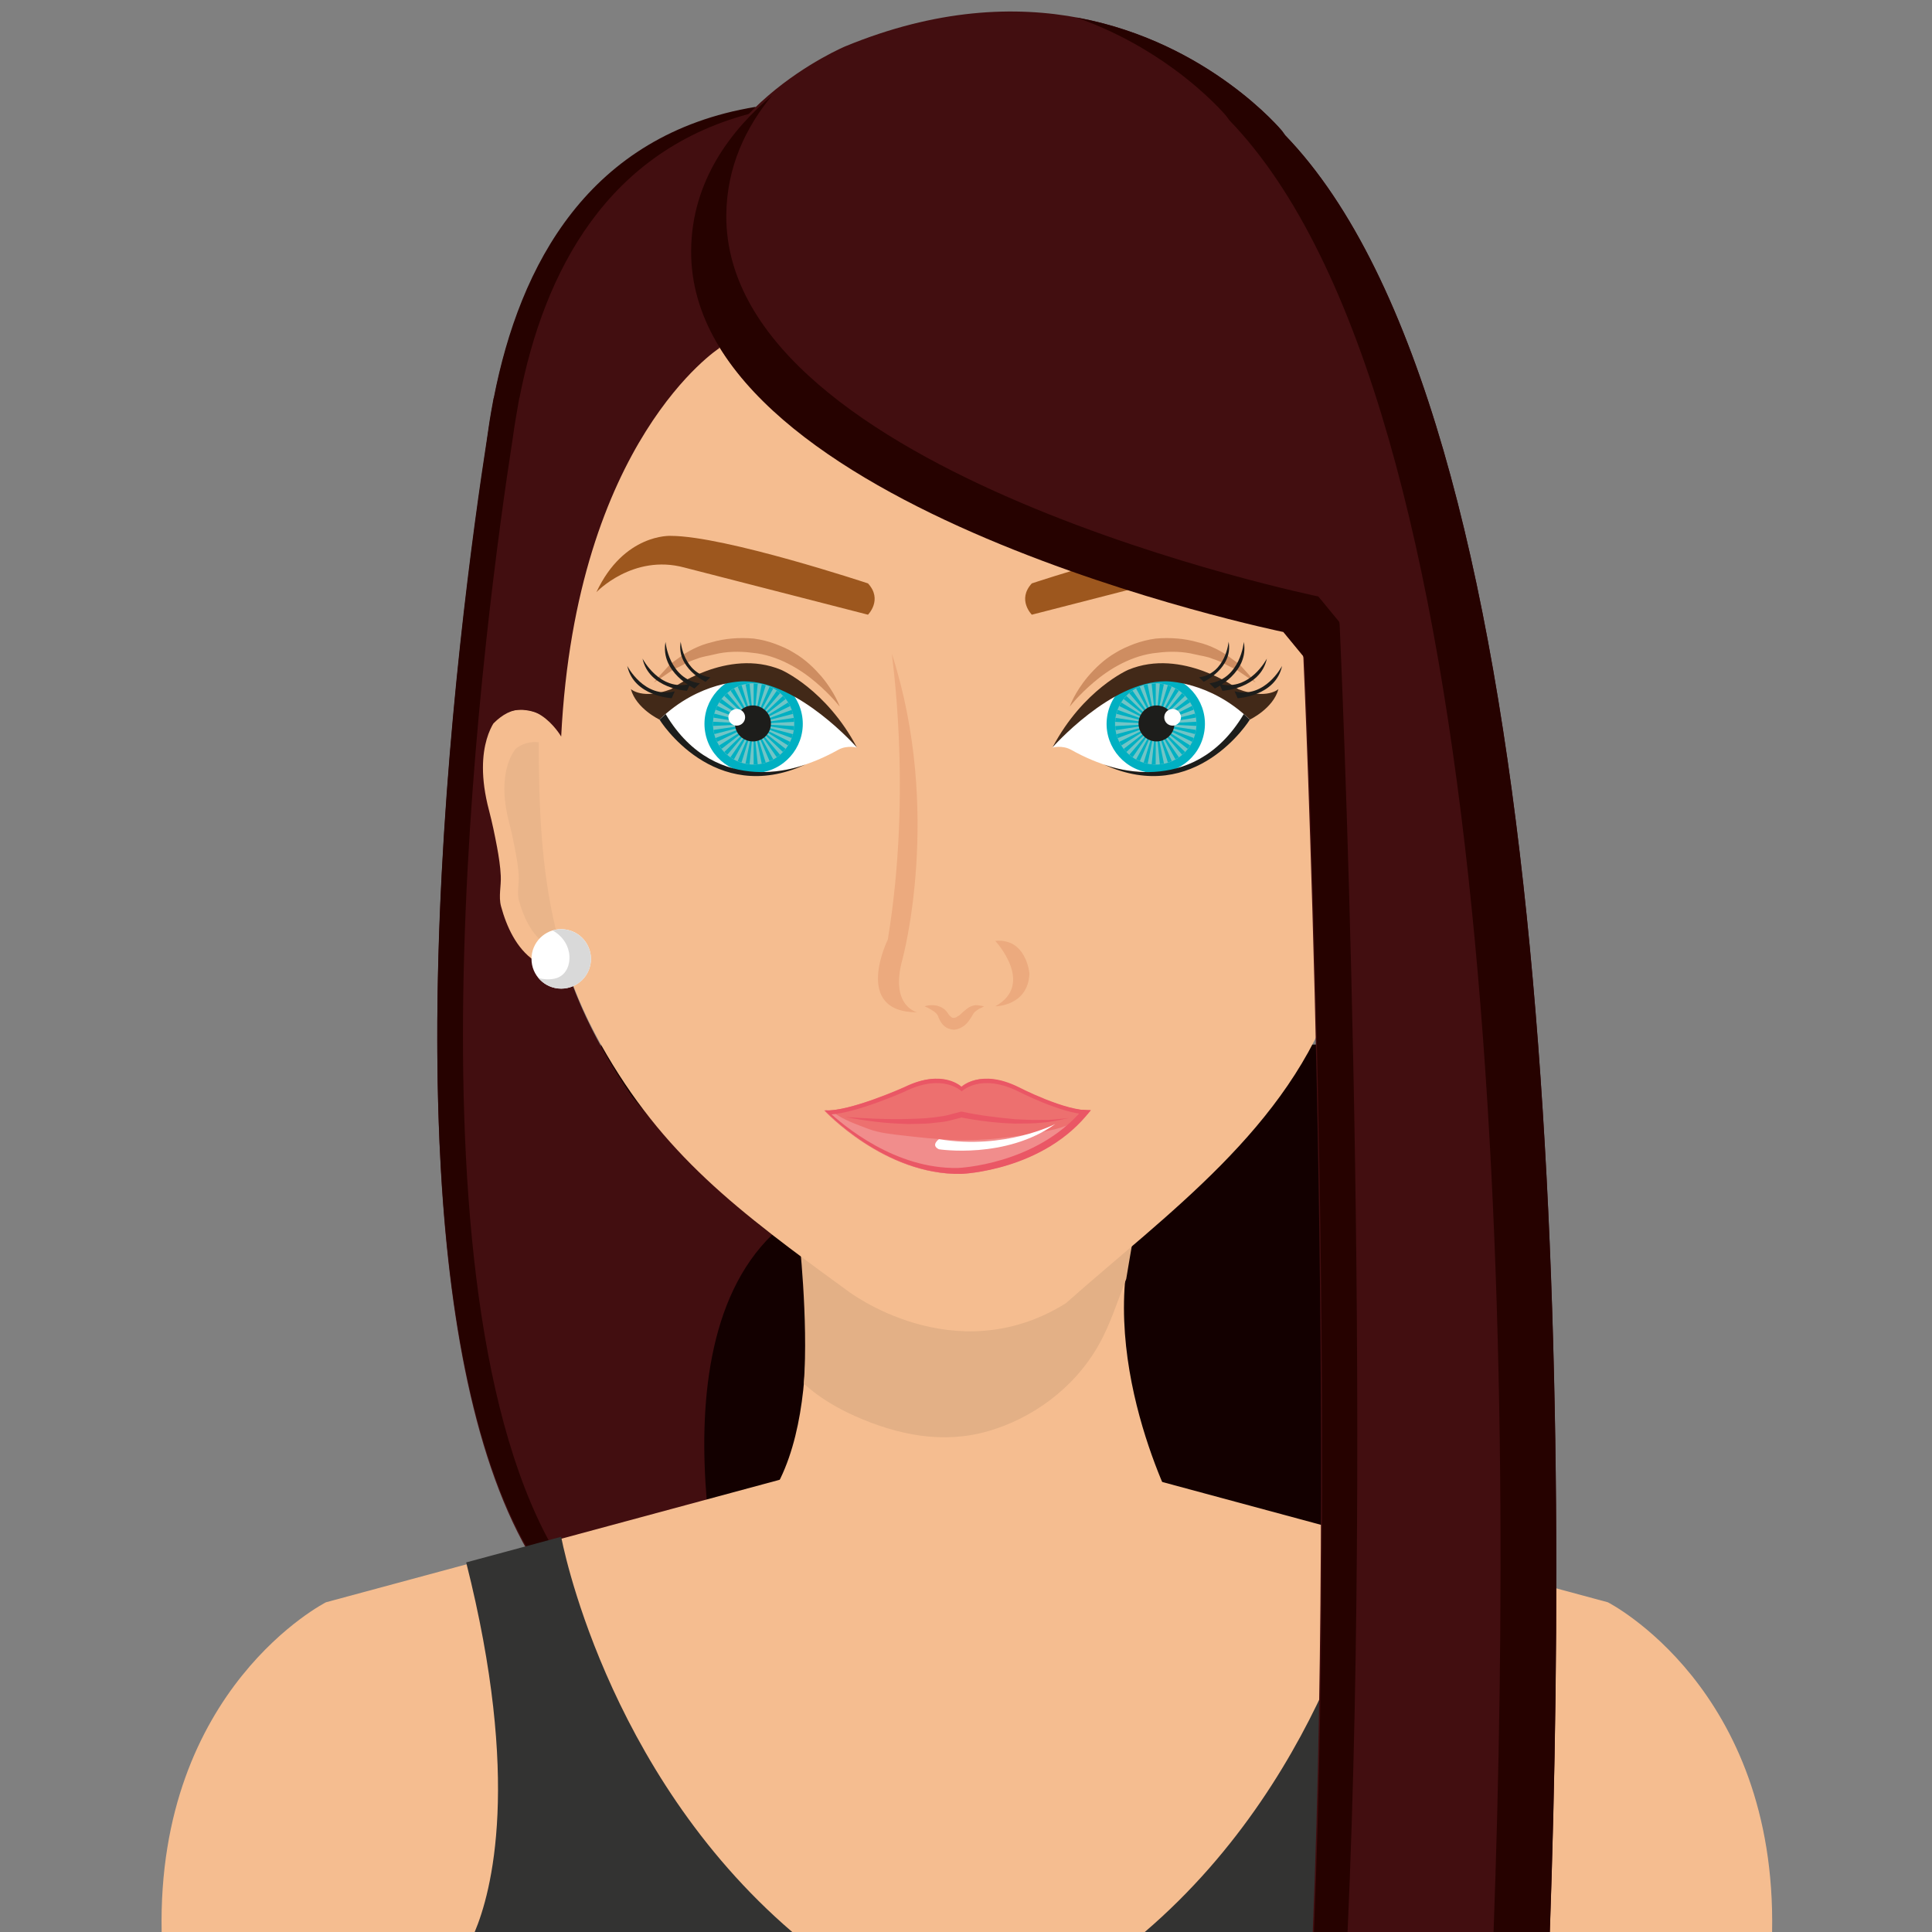 <?xml version="1.0" encoding="UTF-8"?>
<svg id="Calque_5" data-name="Calque 5" xmlns="http://www.w3.org/2000/svg" viewBox="0 0 300 300">
  <rect x="0" y="0" width="300" height="300" fill="#808080" stroke="none"/>
  <polyline points="93.31 162.2 93.31 244.98 213 244.98 213 162.2" style="fill: #130000;"/>
  <path d="m76.66,62.1s-36.02,204.07,38.04,197.3c0,0-14.96-48.09,5.2-67.67,0,0-10.93-7.91-21.72-21.46,0,0-6.97-9.63-10.05-19.65,0,0-8.28-85.21-11.47-88.53Z" style="fill: #420e10;"/>
  <g>
    <path d="m204.17,116.97s8.13-11.48,14.82-6.63c0,0,4.05,4.12,1.33,14.45-.49,1.86-.89,3.76-1.24,5.66-.26,1.46-.51,2.99-.58,4.49-.09,1.54.37,3.19-.05,4.71-.86,3.16-2.39,6.55-5.16,8.44-1.19.81-2.54,1.41-4,1.52-.61.04-5.34-.47-5.33-1.15l.22-31.5Z" style="fill: #f5bd90;"/>
    <path d="m204.14,120.45s6.55-9.26,11.95-5.34c0,0,3.27,3.32,1.08,11.64-.39,1.5-.73,3.04-1,4.57-.21,1.18-.42,2.41-.48,3.61-.07,1.25.3,2.58-.03,3.81-.69,2.55-1.94,5.27-4.17,6.8-.96.65-2.05,1.14-3.22,1.23-.5.03-4.32-.37-4.31-.93l.18-25.4Z" style="fill: #eab58a;"/>
  </g>
  <g>
    <path d="m92.09,118.05s-8.12-11.49-14.82-6.62c0,0-4.07,4.11-1.33,14.43.49,1.87.88,3.76,1.24,5.67.27,1.46.51,2.99.58,4.48.08,1.54-.37,3.19.04,4.72.86,3.16,2.39,6.54,5.17,8.44,1.2.81,2.54,1.41,4,1.53.61.04,5.34-.47,5.34-1.15l-.23-31.5Z" style="fill: #f5bd90;"/>
    <path d="m92.11,121.53s-6.55-9.26-11.95-5.34c0,0-3.28,3.32-1.08,11.64.4,1.51.71,3.03.99,4.57.22,1.18.42,2.41.48,3.61.06,1.26-.3,2.58.03,3.81.7,2.55,1.93,5.28,4.16,6.81.96.66,2.05,1.14,3.22,1.23.5.04,4.32-.37,4.32-.92l-.19-25.4Z" style="fill: #eab58a;"/>
  </g>
  <path d="m124.04,191.73s5.13,30.95-6.43,43.15h65.05s-13.28-24.66-5.9-45.86l-52.72,2.71Z" style="fill: #f5bd90;"/>
  <path d="m124.82,214.86c2.37,2.15,5.03,3.71,7.88,5,6.68,2.98,13.73,4.41,20.77,2.36,6.72-1.94,13.3-6.56,17.14-13.39,1.8-3.18,2.91-6.78,4.27-10.23.35-1.98,1.18-7.59,1.88-9.59l-52.72,2.71s1.51,13.08.78,23.13Z" style="fill: #e3b086;"/>
  <path d="m210.42,102.56c0-45.27-28.37-81.96-63.36-81.96s-63.37,36.69-63.37,81.96c0,21.88-1.21,40.35,9.62,59.64,9.62,17.14,21.26,25.83,38.32,38.25,0,0,16.52,12.73,33.86,1.93,15.64-13.89,34.61-27.15,41.84-48.39,5.43-16,3.09-34.65,3.09-51.43Z" style="fill: #f5bd90;"/>
  <g>
    <g>
      <path d="m163.41,116.08s1.52-.4,2.86.32c17.98,10.07,27.85-4.74,27.85-4.74-15.03-15.89-27.86,1.07-27.86,1.07l-2.85,3.34" style="fill: #fff;"/>
      <path d="m187.01,113.57c-.64,4.17-4.54,7.03-8.71,6.38-4.16-.65-7.02-4.54-6.38-8.7.64-4.17,4.54-7.03,8.7-6.39,4.17.64,7.04,4.54,6.39,8.71Z" style="fill: #00b0c2;"/>
      <path d="m185.71,113.38c-.53,3.45-3.76,5.81-7.21,5.27-3.45-.53-5.81-3.76-5.29-7.21.54-3.45,3.77-5.81,7.21-5.28,3.45.54,5.82,3.77,5.29,7.22Z" style="fill: #71c4c6;"/>
      <g>
        <path d="m179.58,112.36l5.22-3.3c-.11-.18-.24-.36-.37-.52l-4.85,3.8h0Z" style="fill: #00b0c2;"/>
        <path d="m179.59,112.38l5.77-2.18c-.08-.2-.16-.4-.26-.59l-5.52,2.76h0Z" style="fill: #00b0c2;"/>
        <path d="m179.57,112.34l4.44-4.28c-.14-.15-.3-.3-.46-.44l-3.99,4.71s.01,0,.01,0Z" style="fill: #00b0c2;"/>
        <path d="m179.59,112.42l6.17.3c.01-.22.01-.44,0-.65l-6.17.33h0Z" style="fill: #00b0c2;"/>
        <path d="m179.59,112.4l6.1-.97c-.03-.21-.07-.42-.13-.62l-5.97,1.57v.02Z" style="fill: #00b0c2;"/>
        <path d="m179.58,112.46l5.54,2.73c.1-.18.18-.39.26-.59l-5.79-2.15s0,0-.01,0Z" style="fill: #00b0c2;"/>
        <path d="m179.57,112.48l4.86,3.8c.13-.16.25-.34.37-.53l-5.23-3.29s0,0,0,.02Z" style="fill: #00b0c2;"/>
        <path d="m179.53,112.3l2.4-5.67c-.2-.08-.39-.15-.59-.22l-1.82,5.88s0,.01,0,.01Z" style="fill: #00b0c2;"/>
        <path d="m179.55,112.32l3.49-5.07c-.17-.12-.36-.24-.53-.33l-2.97,5.39s0,.01,0,.01Z" style="fill: #00b0c2;"/>
        <path d="m179.36,112.34l-4.46-4.28c-.15.16-.29.32-.42.49l4.87,3.8h0Z" style="fill: #00b0c2;"/>
        <path d="m179.34,112.4l-6.11-.93c-.03.2-.05.42-.06.62l6.17.31s0,0,0,0Z" style="fill: #00b0c2;"/>
        <path d="m179.38,112.33l-3.51-5.07c-.18.11-.35.25-.51.39l4,4.69s0,0,0,0Z" style="fill: #00b0c2;"/>
        <path d="m179.35,112.35l-5.23-3.27c-.12.18-.22.38-.31.56l5.54,2.73v-.02Z" style="fill: #00b0c2;"/>
        <path d="m179.45,112.29l.02-6.16c-.21,0-.43.02-.64.04l.62,6.12h0Z" style="fill: #00b0c2;"/>
        <path d="m179.43,112.29l-1.24-6.04c-.21.05-.41.1-.62.16l1.84,5.88s0,0,.02,0Z" style="fill: #00b0c2;"/>
        <path d="m179.4,112.3l-2.42-5.66c-.2.08-.38.17-.57.27l2.98,5.4s.01,0,.01,0Z" style="fill: #00b0c2;"/>
        <path d="m179.35,112.37l-5.8-2.14c-.07.2-.13.4-.18.62l5.98,1.54h0Z" style="fill: #00b0c2;"/>
        <path d="m179.35,112.42l-6.17.32c0,.21.03.43.06.64l6.1-.95s0,0,0,0Z" style="fill: #00b0c2;"/>
        <path d="m179.42,112.53l-1.83,5.88c.2.06.41.12.62.16l1.23-6.04h0Z" style="fill: #00b0c2;"/>
        <path d="m179.38,112.49l-4.01,4.7c.16.13.33.27.51.39l3.5-5.08h0Z" style="fill: #00b0c2;"/>
        <path d="m179.4,112.51l-2.98,5.4c.18.1.37.19.57.28l2.42-5.67s0,0-.01,0Z" style="fill: #00b0c2;"/>
        <path d="m179.34,112.43l-5.97,1.57c.05.2.12.41.19.61l5.79-2.17s0,0,0,0Z" style="fill: #00b0c2;"/>
        <path d="m179.36,112.49l-4.86,3.79c.12.17.26.33.41.49l4.45-4.27h0Z" style="fill: #00b0c2;"/>
        <path d="m179.35,112.45l-5.53,2.74c.09.19.2.38.31.56l5.22-3.29h0Z" style="fill: #00b0c2;"/>
        <path d="m179.57,112.49s-.01,0-.01,0l4,4.71c.16-.14.31-.29.46-.44l-4.44-4.28Z" style="fill: #00b0c2;"/>
        <path d="m179.49,112.29h.01l1.22-6.03c-.2-.04-.4-.07-.62-.09l-.61,6.12h0Z" style="fill: #00b0c2;"/>
        <path d="m179.48,112.54h-.02l-.63,6.13c.21.03.43.03.62.03l.03-6.16Z" style="fill: #00b0c2;"/>
        <path d="m179.49,112.53l.61,6.14c.21-.03.42-.06.64-.09l-1.24-6.05h-.01Z" style="fill: #00b0c2;"/>
        <path d="m179.53,112.52s0,0,0,0l1.82,5.89c.2-.06.4-.14.6-.22l-2.41-5.67Z" style="fill: #00b0c2;"/>
        <path d="m179.55,112.51s0,0-.01,0l2.98,5.4c.18-.1.36-.2.53-.32l-3.5-5.09Z" style="fill: #00b0c2;"/>
        <path d="m185.7,113.34l-6.11-.9h0l5.97,1.55c.06-.2.1-.41.13-.62v-.04Z" style="fill: #00b0c2;"/>
      </g>
      <path d="m182.34,112.76c-.23,1.52-1.66,2.57-3.18,2.34-1.53-.24-2.57-1.66-2.34-3.19.24-1.52,1.67-2.57,3.19-2.34,1.53.24,2.57,1.67,2.33,3.19Z" style="fill: #1d1d1b;"/>
      <path d="m183.36,111.58c-.11.71-.77,1.2-1.48,1.08-.7-.1-1.19-.76-1.08-1.47.11-.71.77-1.2,1.48-1.09.71.12,1.19.78,1.09,1.48Z" style="fill: #fff;"/>
      <path d="m163.41,116.08s9.05-10.3,17.56-10.29c0,0,6.88-.1,13.1,5.95,0,0,3.62-1.7,4.45-4.74,0,0-1.79,1.69-6.23.02,0,0-8.75-6.49-17.1-3.01,0,0-6.98,3.01-11.77,12.07Z" style="fill: #422918;"/>
      <path d="m194.07,111.75s-8.38,13.54-22.67,6.95c0,0,13.69,5.69,21.73-7.82l.94.87Z" style="fill: #1d1d1b;"/>
    </g>
    <path d="m166.12,109.69s.69-2.09,2.81-4.63c1.07-1.24,2.46-2.64,4.29-3.7.88-.56,1.91-.99,2.94-1.39,1.05-.38,2.15-.66,3.29-.81,2.26-.21,4.55-.01,6.55.57,2.02.47,3.8,1.44,5.12,2.45.65.5,1.32.87,1.74,1.41.45.49.83.93,1.15,1.27.61.71.96,1.12.96,1.12,0,0-.45-.29-1.24-.8-.38-.26-.84-.57-1.37-.94-.5-.4-1.22-.6-1.88-.99-.67-.39-1.43-.71-2.24-.97-.77-.34-1.78-.45-2.68-.67-1.85-.46-3.88-.51-5.83-.25-3.97.35-7.55,2.57-9.89,4.58-2.38,2.01-3.7,3.75-3.7,3.75Z" style="fill: #ce8d61;"/>
    <path d="m189.81,107.27s5.9-.29,6.91-5.01c0,0-2.63,5.13-7.37,3.95l.46,1.05Z" style="fill: #1d1d1b;"/>
    <path d="m192.18,108.42s5.89-.29,6.9-5.02c0,0-2.63,5.13-7.37,3.95l.47,1.07Z" style="fill: #1d1d1b;"/>
    <path d="m188.65,106.91s5.35-2.49,4.49-7.24c0,0-.49,5.74-5.34,6.44l.84.8Z" style="fill: #1d1d1b;"/>
    <path d="m186.91,105.87s4.6-2.15,3.87-6.23c0,0-.42,4.93-4.59,5.54l.72.69Z" style="fill: #1d1d1b;"/>
  </g>
  <g>
    <g>
      <path d="m133.07,116.08s-1.51-.4-2.86.32c-17.99,10.07-27.85-4.74-27.85-4.74,15.04-15.89,27.86,1.07,27.86,1.07l2.85,3.34" style="fill: #fff;"/>
      <path d="m109.48,113.57c.64,4.17,4.54,7.03,8.7,6.38,4.17-.65,7.02-4.54,6.39-8.7-.65-4.17-4.54-7.03-8.71-6.39-4.17.64-7.02,4.54-6.38,8.71Z" style="fill: #00b0c2;"/>
      <path d="m110.77,113.38c.54,3.45,3.76,5.81,7.21,5.27,3.45-.53,5.81-3.76,5.28-7.21-.53-3.45-3.75-5.81-7.2-5.28-3.45.54-5.81,3.77-5.28,7.22Z" style="fill: #71c4c6;"/>
      <g>
        <path d="m116.9,112.36l-5.21-3.3c.11-.18.24-.36.37-.52l4.85,3.8s0,0,0,.01Z" style="fill: #00b0c2;"/>
        <path d="m116.9,112.38l-5.78-2.18c.07-.2.16-.4.26-.59l5.52,2.76s0,0,0,0Z" style="fill: #00b0c2;"/>
        <path d="m116.91,112.34l-4.44-4.28c.15-.15.3-.3.46-.44l3.99,4.71s-.01,0-.01,0Z" style="fill: #00b0c2;"/>
        <path d="m116.89,112.42l-6.17.3c0-.22,0-.44,0-.65l6.16.33s0,0,0,.01Z" style="fill: #00b0c2;"/>
        <path d="m116.89,112.4l-6.11-.97c.04-.21.08-.42.14-.62l5.97,1.57s0,.02,0,.02Z" style="fill: #00b0c2;"/>
        <path d="m116.9,112.46l-5.54,2.73c-.1-.18-.18-.39-.26-.59l5.79-2.15s0,0,0,0Z" style="fill: #00b0c2;"/>
        <path d="m116.91,112.48l-4.86,3.8c-.13-.16-.25-.34-.37-.53l5.22-3.29s0,0,0,.02Z" style="fill: #00b0c2;"/>
        <path d="m116.95,112.3l-2.4-5.67c.2-.08.4-.15.6-.22l1.82,5.88s-.01.01-.02.01Z" style="fill: #00b0c2;"/>
        <path d="m116.93,112.32l-3.48-5.07c.17-.12.36-.24.54-.33l2.96,5.39s0,.01-.02.01Z" style="fill: #00b0c2;"/>
        <path d="m117.12,112.34l4.45-4.28c.15.16.29.32.42.49l-4.86,3.8s-.01-.01-.01-.01Z" style="fill: #00b0c2;"/>
        <path d="m117.15,112.4l6.11-.93c.03.2.04.42.05.62l-6.16.31h0Z" style="fill: #00b0c2;"/>
        <path d="m117.11,112.33l3.5-5.07c.18.11.35.25.51.39l-4,4.69s0,0-.01,0Z" style="fill: #00b0c2;"/>
        <path d="m117.14,112.35l5.23-3.27c.11.18.22.38.31.56l-5.54,2.73v-.02Z" style="fill: #00b0c2;"/>
        <path d="m117.03,112.29v-6.16c.21,0,.42.02.63.04l-.62,6.12h0Z" style="fill: #00b0c2;"/>
        <path d="m117.05,112.29l1.24-6.04c.21.05.42.1.62.16l-1.84,5.88s0,0-.01,0Z" style="fill: #00b0c2;"/>
        <path d="m117.08,112.3l2.42-5.66c.19.08.38.17.57.27l-2.98,5.4s0,0-.01,0Z" style="fill: #00b0c2;"/>
        <path d="m117.14,112.37l5.8-2.14c.06.2.13.4.18.62l-5.97,1.54h-.01Z" style="fill: #00b0c2;"/>
        <path d="m117.15,112.42l6.16.32c0,.21-.02.43-.06.64l-6.1-.95h0Z" style="fill: #00b0c2;"/>
        <path d="m117.06,112.53l1.84,5.88c-.2.06-.41.12-.62.16l-1.23-6.04h0Z" style="fill: #00b0c2;"/>
        <path d="m117.11,112.49l4.01,4.7c-.16.13-.33.27-.51.39l-3.51-5.08h0Z" style="fill: #00b0c2;"/>
        <path d="m117.09,112.51l2.98,5.4c-.19.1-.38.19-.57.28l-2.42-5.67s0,0,0,0Z" style="fill: #00b0c2;"/>
        <path d="m117.15,112.43l5.97,1.57c-.06.2-.12.41-.19.61l-5.78-2.17h0Z" style="fill: #00b0c2;"/>
        <path d="m117.12,112.49l4.86,3.79c-.12.17-.26.33-.41.49l-4.45-4.27h0Z" style="fill: #00b0c2;"/>
        <path d="m117.14,112.45l5.53,2.74c-.09.19-.2.38-.31.56l-5.22-3.29h0Z" style="fill: #00b0c2;"/>
        <path d="m116.91,112.49s0,0,.01,0l-3.99,4.71c-.16-.14-.32-.29-.46-.44l4.44-4.28Z" style="fill: #00b0c2;"/>
        <path d="m117,112.29h-.02l-1.21-6.03c.21-.04.41-.07.62-.09l.61,6.12h0Z" style="fill: #00b0c2;"/>
        <path d="m117.01,112.54h.02l.63,6.13c-.21.03-.42.03-.63.03l-.02-6.16Z" style="fill: #00b0c2;"/>
        <path d="m117,112.53l-.61,6.14c-.21-.03-.42-.06-.63-.09l1.22-6.05h.02Z" style="fill: #00b0c2;"/>
        <path d="m116.96,112.52s.01,0,.01,0l-1.83,5.89c-.21-.06-.41-.14-.6-.22l2.42-5.67Z" style="fill: #00b0c2;"/>
        <path d="m116.93,112.51s.02,0,.02,0l-2.98,5.4c-.18-.1-.37-.2-.55-.32l3.5-5.09Z" style="fill: #00b0c2;"/>
        <path d="m110.78,113.34l6.12-.9h0l-5.98,1.55c-.05-.2-.09-.41-.13-.62v-.04Z" style="fill: #00b0c2;"/>
      </g>
      <path d="m114.15,112.76c.23,1.52,1.66,2.57,3.19,2.34,1.52-.24,2.57-1.66,2.34-3.19-.24-1.52-1.67-2.57-3.19-2.34-1.53.24-2.57,1.67-2.33,3.19Z" style="fill: #1d1d1b;"/>
      <path d="m113.12,111.58c.11.71.78,1.2,1.48,1.08.7-.1,1.19-.76,1.09-1.47-.11-.71-.77-1.2-1.48-1.09-.71.12-1.2.78-1.09,1.48Z" style="fill: #fff;"/>
      <path d="m133.07,116.08s-9.05-10.3-17.56-10.29c0,0-6.88-.1-13.1,5.95,0,0-3.62-1.7-4.45-4.74,0,0,1.79,1.69,6.24.02,0,0,8.75-6.49,17.09-3.01,0,0,7,3.01,11.78,12.07Z" style="fill: #422918;"/>
      <path d="m102.41,111.75s8.39,13.54,22.68,6.95c0,0-13.7,5.69-21.73-7.82l-.95.87Z" style="fill: #1d1d1b;"/>
    </g>
    <path d="m130.36,109.69s-1.31-1.73-3.69-3.75c-2.34-2-5.92-4.23-9.9-4.58-1.95-.26-3.98-.21-5.83.25-.88.23-1.89.34-2.67.67-.81.26-1.57.58-2.24.97-.67.4-1.39.6-1.88.99-.54.36-.99.68-1.37.94-.79.51-1.25.8-1.25.8,0,0,.35-.41.96-1.12.32-.34.71-.78,1.16-1.27.42-.55,1.08-.92,1.74-1.42,1.31-1,3.11-1.97,5.11-2.44,2-.59,4.3-.78,6.56-.57,1.13.15,2.23.43,3.28.81,1.04.4,2.06.82,2.94,1.39,1.83,1.06,3.21,2.46,4.29,3.7,2.12,2.54,2.81,4.63,2.81,4.63Z" style="fill: #ce8d61;"/>
    <path d="m106.68,107.27s-5.89-.29-6.91-5.01c0,0,2.62,5.13,7.38,3.95l-.47,1.05Z" style="fill: #1d1d1b;"/>
    <path d="m104.31,108.42s-5.89-.29-6.91-5.02c0,0,2.63,5.13,7.38,3.95l-.48,1.07Z" style="fill: #1d1d1b;"/>
    <path d="m107.84,106.91s-5.35-2.49-4.5-7.24c0,0,.5,5.74,5.34,6.44l-.84.8Z" style="fill: #1d1d1b;"/>
    <path d="m109.57,105.87s-4.59-2.15-3.87-6.23c0,0,.43,4.93,4.6,5.54l-.73.69Z" style="fill: #1d1d1b;"/>
  </g>
  <g>
    <path d="m138.51,101.58c-.23-.7,3.27,20.54-.65,44.31,0,0-5.58,11.3,4.57,11.3,0,0-4.34-.92-2.28-8.3,0,0,6.21-22.85-1.64-47.31Z" style="fill: #ecaa7e;"/>
    <path d="m154.55,146.11s6.23,6.69,0,10.15c0,0,5.08,0,5.3-5.08,0,0-.45-5.54-5.3-5.08Z" style="fill: #ecaa7e;"/>
    <path d="m143.58,156.27s.7-.34,1.92-.11c.28.1.63.18.95.43.33.17.66.61.83.89.16.25.31.32.46.47.16.11.27.1.38.12.14-.08.29,0,.5-.21.2-.13.45-.22.64-.47.21-.21.44-.39.66-.56.2-.2.66-.53.93-.59.62-.25,1.12-.13,1.45-.08.34.05.5.11.5.11,0,0-.17.11-.45.24-.3.09-.65.35-.97.62-.18.17-.2.19-.36.49-.17.28-.35.6-.57.88-.42.58-1.12,1.25-2.29,1.4-.6-.03-1.17-.24-1.55-.59-.36-.3-.64-.78-.78-1.11-.16-.28-.12-.41-.28-.62-.1-.2-.31-.33-.47-.48-.76-.55-1.5-.83-1.5-.83Z" style="fill: #ecaa7e;"/>
  </g>
  <path d="m134.78,90.59s-22.22-7.38-30.64-7.38c0,0-7.25-.39-11.53,8.74,0,0,5.67-5.97,13.63-3.83l28.54,7.33s2.33-2.33,0-4.86Z" style="fill: #9d571e;"/>
  <path d="m160.22,90.59s22.22-7.38,30.63-7.38c0,0,7.25-.39,11.54,8.74,0,0-5.67-5.97-13.63-3.83l-28.54,7.33s-2.33-2.33,0-4.86Z" style="fill: #9d571e;"/>
  <g>
    <g>
      <path d="m157.98,168.8c-5.91-2.88-8.78,0-8.78,0,0,0-2.88-2.88-8.78,0,0,0-8.61,3.88-12.44,3.63,2.92.34,17.86,2.03,21.22,1.36,3.35.67,17.12-1.05,20.05-1.39-3.83.25-11.27-3.61-11.27-3.61Z" style="fill: #ed706f;"/>
      <path d="m127.98,172.43s9.33,10.08,21.22,9.85c0,0,12.84-.45,20.05-9.88l-39.83.02h-1.43Z" style="fill: #ed706f;"/>
    </g>
    <path d="m131.28,173.45c3.02.21,6.03.37,9.04.32,1.5-.06,3.01-.05,4.48-.24.73-.11,1.48-.16,2.2-.33l2.12-.56.16-.04.11.02c2.69.59,5.47.91,8.24,1.17,1.38.06,2.77.16,4.16.1,1.4.07,2.77-.16,4.18-.28-1.38.27-2.75.63-4.16.71-1.4.17-2.81.13-4.22.15-2.82-.08-5.61-.43-8.39-.96l.26-.02-2.27.58c-.76.17-1.52.2-2.28.3-.76.11-1.53.12-2.29.14-.76,0-1.53.06-2.29,0-3.05-.09-6.06-.49-9.03-1.06Z" style="fill: #ea5765;"/>
    <path d="m162.07,175.73c-4.62.83-9.42,1.49-14.12,1.28-2.52-.11-5.03-.38-7.54-.67-1.9-.22-3.79-.38-5.6-1.06-1.82-.69-3.85-1.39-5.41-2.56-.18-.13-.36-.24-.54-.37-.26.02-.53.06-.75.04,0,0,9.32,10.08,21.21,9.86,0,0,12.2-.47,19.48-9.21-.09.01-.18.03-.27.06-1.76,1.51-4.17,2.21-6.46,2.62Z" style="fill: #fff; opacity: .2;"/>
    <path d="m168.07,172.34c-7.3,8.57-19.32,9.02-19.32,9.02-9.7.19-17.68-6.47-20.31-8.94-.1,0-.23.02-.33.01,0,0,9.32,10.08,21.21,9.85,0,0,12.86-.45,20.05-9.88-.39.02-.84-.02-1.3-.07Z" style="fill: #ea5765;"/>
    <path d="m128.77,173.06c4.06-.14,11.78-3.59,11.78-3.59,5.9-2.9,8.78,0,8.78,0,0,0,2.88-2.9,8.78,0,0,0,6.76,3.48,10.71,3.57.18-.22.39-.42.57-.65-3.84.25-11.27-3.61-11.27-3.61-5.9-2.89-8.78,0-8.78,0,0,0-2.87-2.89-8.78,0,0,0-8.6,3.88-12.43,3.63,0,0,.25.26.66.66Z" style="fill: #ea5765;"/>
    <path d="m163.87,174.53s-7.81,4.06-18.07,2.36c0,0-1.34.94,0,1.57,0,0,10.34,1.6,18.07-3.93Z" style="fill: #fff;"/>
  </g>
  <path d="m275.17,300c.73-37.91-25.51-51.2-25.51-51.2l-72.97-19.7-26.45-1.86h0s-.1,0-.1,0h-.11s0,0,0,0l-26.45,1.86-72.96,19.7s-26.26,13.29-25.52,51.2h250.06Z" style="fill: #f5bd90;"/>
  <path d="m111.68,54.07s-22.22,14.32-24.54,60.3c0,0-4.61-7.96-10.53-2.03,0,0-16.12-86.01,40.73-95.45l-5.66,37.18Z" style="fill: #420e10;"/>
  <path d="m76.66,61.81s0-.03-.01-.03c0,0-.05.29-.14.79-.35,1.85-.64,3.7-.89,5.54-4.13,26.59-18.15,130.1,6.48,172.67,1.14-.32,2.28-.68,3.41-1.02-23.83-43.19-10-145.27-5.9-171.65.25-1.84.56-3.69.89-5.54.09-.5.14-.79.14-.79,0,0,0,.02.02.03,3.8-19.58,13.61-38.67,36.53-44.35l.14-.87c-25.9,4.29-36.63,24.5-40.66,45.22Z" style="fill: #260200;"/>
  <g>
    <path d="m91.76,148.9c0,2.55-2.07,4.61-4.62,4.61s-4.61-2.06-4.61-4.61,2.06-4.62,4.61-4.62,4.62,2.07,4.62,4.62Z" style="fill: #fff;"/>
    <path d="m87.14,144.28c-.46,0-.88.09-1.3.21,1.28.73,2.26,1.93,2.52,3.44.3,1.73-.39,3.68-2.32,4.05-.86.16-1.67.1-2.42-.11.84,1,2.1,1.65,3.52,1.65,2.55,0,4.62-2.06,4.62-4.61s-2.07-4.62-4.62-4.62Z" style="fill: #d9d9d9;"/>
  </g>
  <path d="m227.07,300c-2.62-6.21-7.25-23.47,1.33-57.39l-14.75-3.98s-6.62,36.3-35.89,61.37h49.31Z" style="fill: #333332;"/>
  <path d="m73.72,300h49.3c-29.26-25.07-35.88-61.37-35.88-61.37l-14.75,3.98c8.57,33.92,3.94,51.18,1.32,57.39Z" style="fill: #333332;"/>
  <path d="m199.08,97.8l3.25,3.95.06.42s5.03,109.77,1.45,197.83h36.81c3.24-92.33.87-235.52-41.09-278.99-.16-.22-.32-.45-.49-.68,0,0-2.84-3.44-8.23-7.36-10.67-7.78-31.3-17.42-59.57-5.78,0,0-24.01,10.02-24.13,31.45-.22,40.21,91.93,59.16,91.93,59.16Z" style="fill: #420e10;"/>
  <path d="m199.26,98.12l3.25,3.95.05.42s5.03,109.51,1.47,197.51h5.22c4.01-88.87-1.23-203.01-1.23-203.01l-.06-.42-3.25-3.95s-92.15-18.95-91.93-59.16c.04-7.65,3.14-13.82,7.09-18.62-6.17,5.18-12.5,13.14-12.55,24.13-.23,40.2,91.93,59.16,91.93,59.16Z" style="fill: #260200;"/>
  <path d="m190.42,18.02c.16.22.33.44.49.67,42.31,43.83,44.36,189.07,41.01,281.31h8.74c3.24-92.33.87-235.52-41.09-278.99-.16-.22-.32-.45-.49-.68,0,0-2.84-3.44-8.23-7.36-5.42-3.95-13.42-8.37-23.69-10.25,6.19,2.19,11.25,5.17,15.03,7.93,5.38,3.92,8.23,7.37,8.23,7.37Z" style="fill: #260200;"/>
</svg>